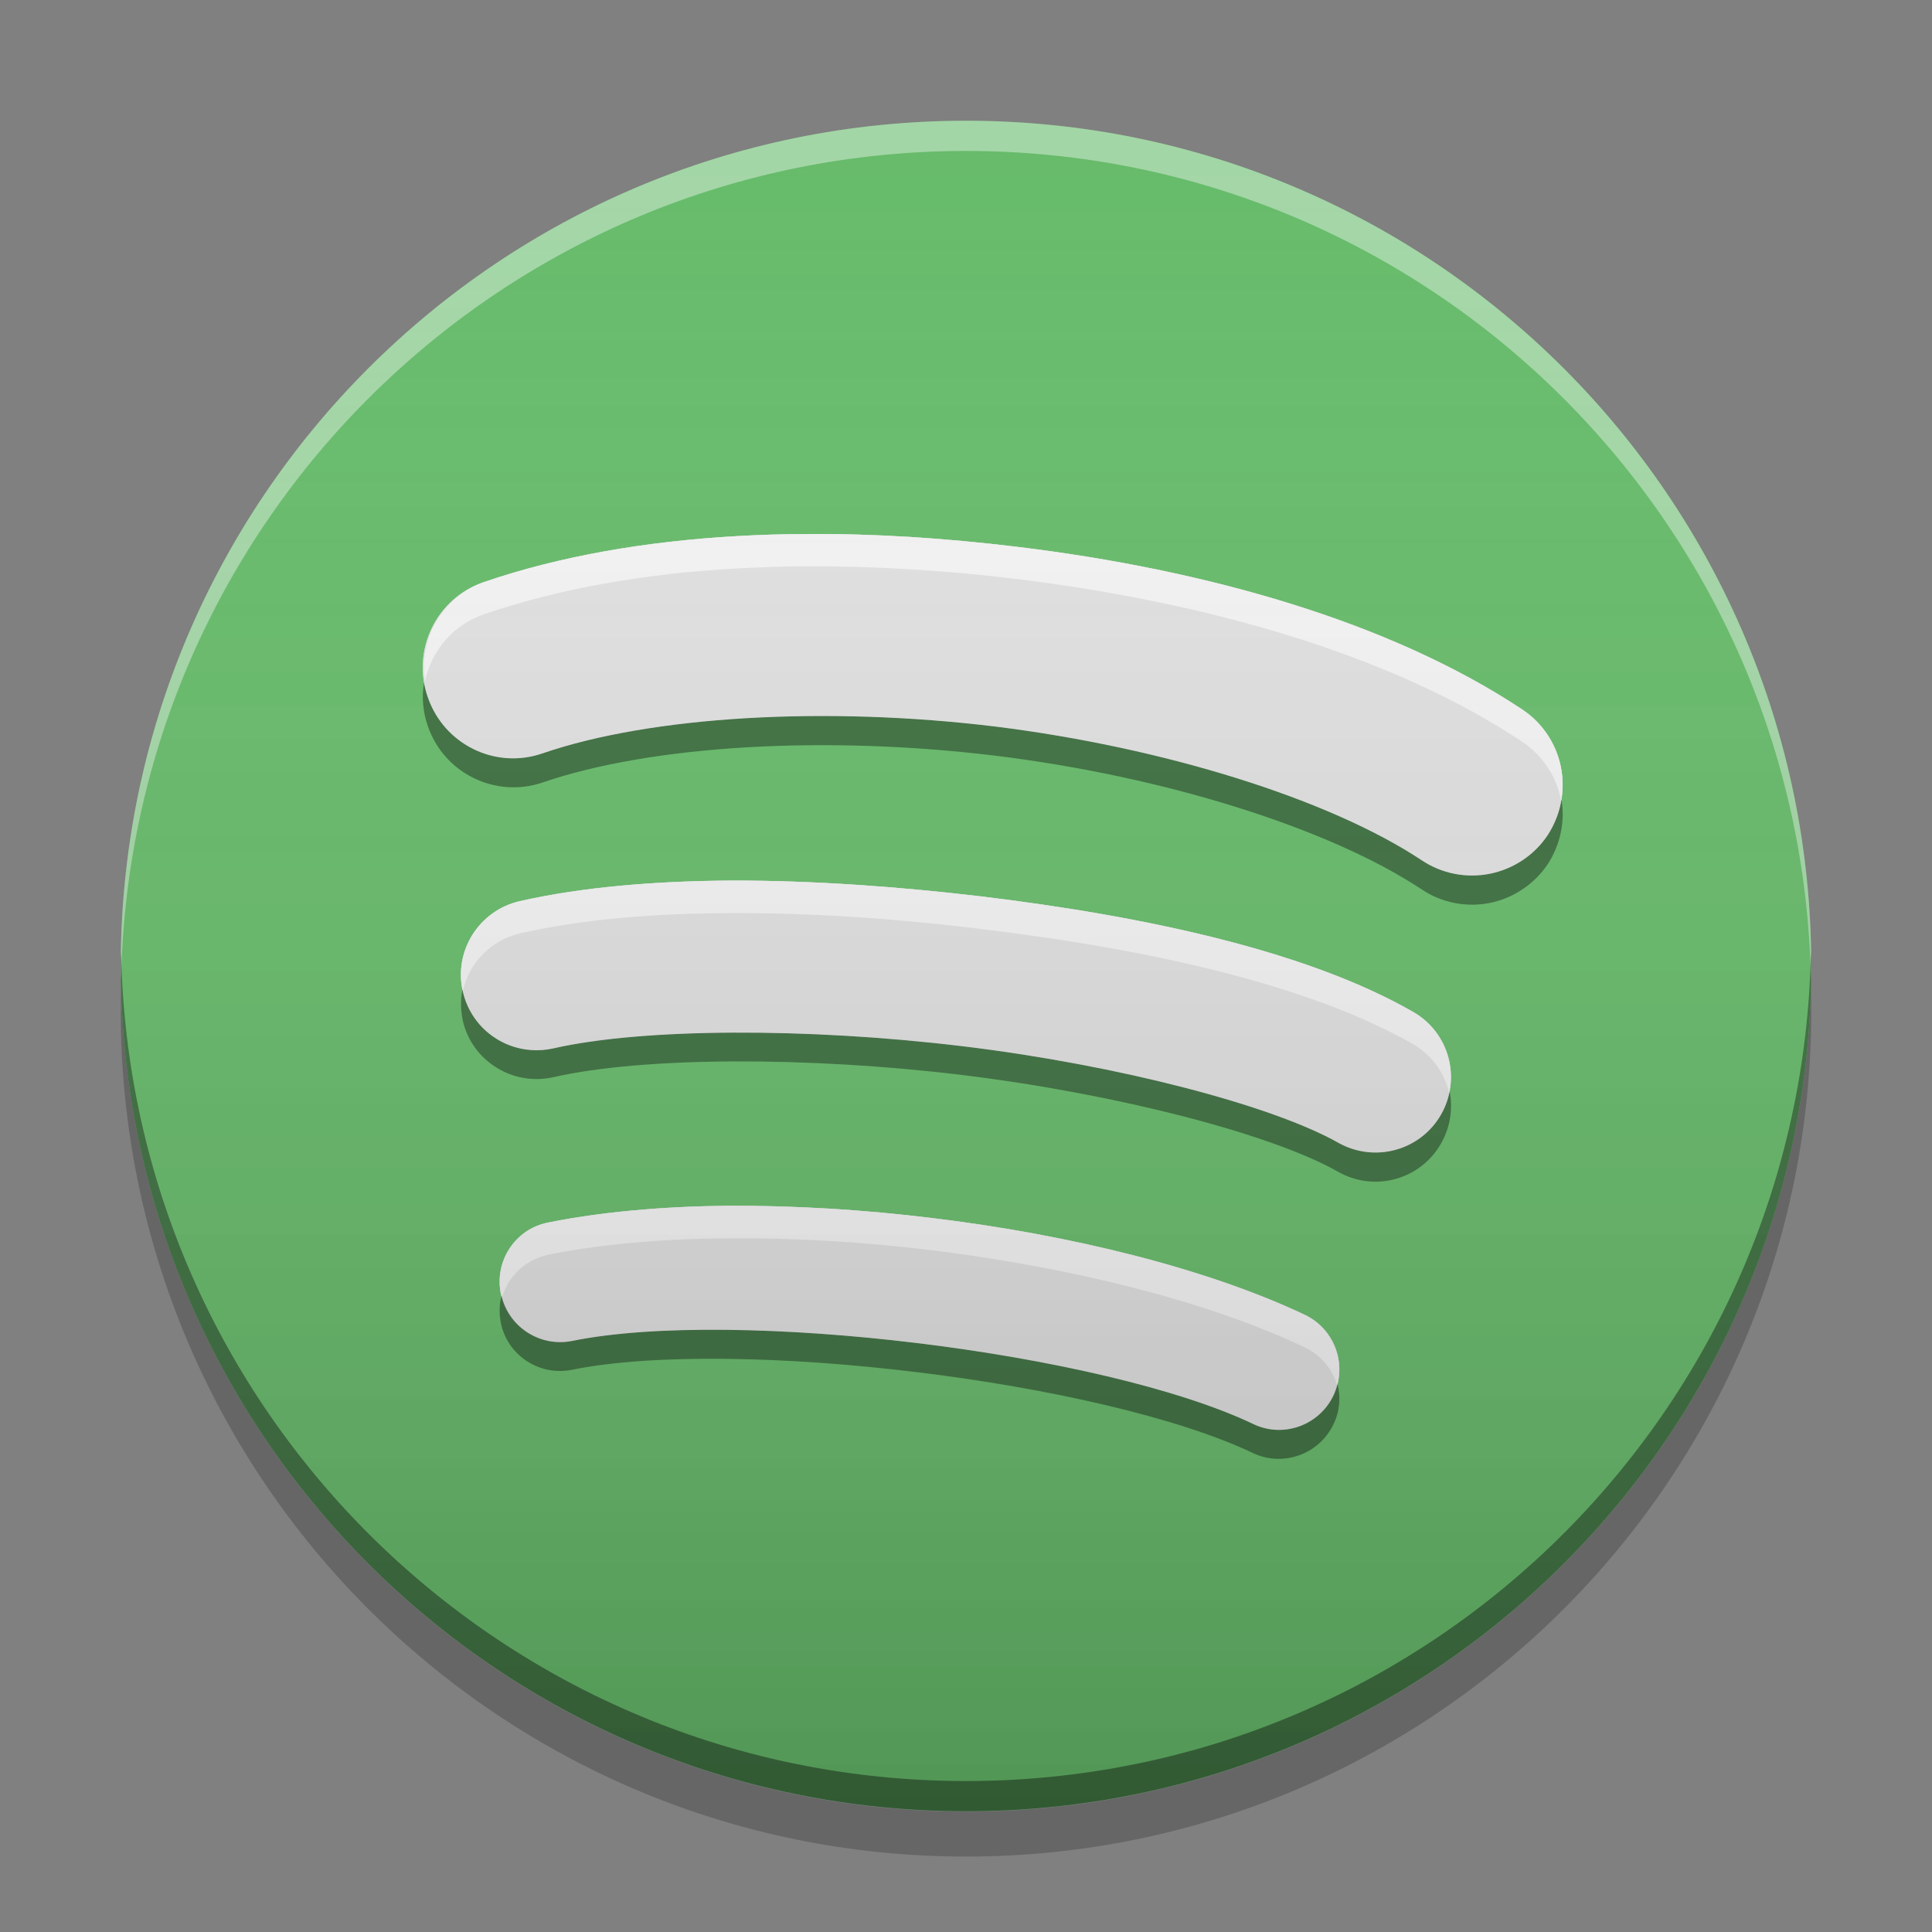 
<svg xmlns="http://www.w3.org/2000/svg" xmlns:xlink="http://www.w3.org/1999/xlink" width="22" height="22" viewBox="0 0 22 22" version="1.1">
<rect x="0" y="0" width="22" height="22" fill="#808080" stroke="none"/>
<defs>
<linearGradient id="linear0" gradientUnits="userSpaceOnUse" x1="8.467" y1="-199.125" x2="8.467" y2="-213.942" gradientTransform="matrix(1.299,0,0,1.299,0,279.331)">
<stop offset="0" style="stop-color:rgb(0%,0%,0%);stop-opacity:0.2;"/>
<stop offset="1" style="stop-color:rgb(100%,100%,100%);stop-opacity:0;"/>
</linearGradient>
</defs>
<g id="surface1">
<path style=" stroke:none;fill-rule:nonzero;fill:rgb(0%,0%,0%);fill-opacity:0.2;" d="M 1.379 11.258 C 1.375 11.344 1.375 11.43 1.375 11.516 C 1.375 16.832 5.684 21.141 11 21.141 C 16.316 21.141 20.625 16.832 20.625 11.516 C 20.625 11.43 20.625 11.344 20.621 11.258 C 20.484 16.457 16.23 20.629 11 20.629 C 5.77 20.629 1.516 16.457 1.379 11.258 Z M 1.379 11.258 "/>
<path style=" stroke:none;fill-rule:nonzero;fill:rgb(40%,73.333%,41.569%);fill-opacity:1;" d="M 11 1.375 C 16.316 1.375 20.625 5.684 20.625 11 C 20.625 16.316 16.316 20.625 11 20.625 C 5.684 20.625 1.375 16.316 1.375 11 C 1.375 5.684 5.684 1.375 11 1.375 Z M 11 1.375 "/>
<path style=" stroke:none;fill-rule:nonzero;fill:rgb(100%,100%,100%);fill-opacity:0.4;" d="M 11 1.375 C 5.684 1.375 1.375 5.684 1.375 11 C 1.375 11.059 1.375 11.113 1.379 11.172 C 1.469 5.934 5.742 1.719 11 1.719 C 16.258 1.719 20.531 5.934 20.621 11.172 C 20.625 11.113 20.625 11.059 20.625 11 C 20.625 5.684 16.316 1.375 11 1.375 Z M 11 1.375 "/>
<path style=" stroke:none;fill-rule:nonzero;fill:rgb(0.392%,0.392%,0.392%);fill-opacity:0.4;" d="M 11 20.625 C 5.684 20.625 1.375 16.316 1.375 11 C 1.375 10.941 1.375 10.887 1.379 10.828 C 1.469 16.066 5.742 20.281 11 20.281 C 16.258 20.281 20.531 16.066 20.621 10.828 C 20.625 10.887 20.625 10.941 20.625 11 C 20.625 16.316 16.316 20.625 11 20.625 Z M 11 20.625 "/>
<path style=" stroke:none;fill-rule:nonzero;fill:rgb(87.843%,87.843%,87.843%);fill-opacity:1;" d="M 9.172 6.082 C 8.91 6.082 8.648 6.09 8.391 6.105 C 7.355 6.164 6.375 6.332 5.508 6.629 C 4.973 6.812 4.684 7.398 4.871 7.938 C 5.055 8.477 5.641 8.766 6.18 8.578 C 7.422 8.152 9.41 8.039 11.332 8.273 C 13.254 8.512 15.137 9.098 16.191 9.797 C 16.418 9.949 16.699 10.004 16.969 9.949 C 17.234 9.895 17.473 9.738 17.625 9.508 C 17.773 9.281 17.828 9 17.773 8.73 C 17.719 8.465 17.559 8.227 17.332 8.078 C 15.824 7.078 13.734 6.488 11.582 6.227 C 10.773 6.129 9.965 6.074 9.172 6.082 Z M 8.355 10.027 C 7.457 10.031 6.621 10.102 5.918 10.262 C 5.457 10.367 5.164 10.828 5.27 11.289 C 5.32 11.512 5.457 11.707 5.652 11.828 C 5.844 11.949 6.078 11.988 6.301 11.938 C 7.316 11.707 9.188 11.699 10.965 11.914 C 12.742 12.129 14.492 12.59 15.238 13.012 C 15.652 13.246 16.176 13.102 16.41 12.691 C 16.645 12.277 16.5 11.754 16.086 11.52 C 14.891 10.836 13.078 10.438 11.168 10.207 C 10.215 10.094 9.254 10.027 8.355 10.027 Z M 8.285 13.73 C 7.539 13.738 6.836 13.801 6.238 13.922 C 5.867 13.996 5.629 14.359 5.703 14.73 C 5.777 15.102 6.141 15.344 6.512 15.27 C 8.371 14.891 12.555 15.398 14.27 16.215 C 14.609 16.379 15.02 16.234 15.184 15.891 C 15.348 15.547 15.203 15.137 14.859 14.973 C 13.754 14.449 12.199 14.062 10.621 13.871 C 9.828 13.773 9.035 13.727 8.285 13.73 Z M 8.285 13.73 "/>
<path style=" stroke:none;fill-rule:nonzero;fill:rgb(87.843%,87.843%,87.843%);fill-opacity:1;" d="M 9.172 6.082 C 8.91 6.082 8.648 6.09 8.391 6.105 C 7.355 6.164 6.375 6.332 5.508 6.629 C 4.973 6.812 4.684 7.398 4.871 7.938 C 5.055 8.477 5.641 8.766 6.18 8.578 C 7.422 8.152 9.41 8.039 11.332 8.273 C 13.254 8.512 15.137 9.098 16.191 9.797 C 16.418 9.949 16.699 10.004 16.969 9.949 C 17.234 9.895 17.473 9.738 17.625 9.508 C 17.773 9.281 17.828 9 17.773 8.73 C 17.719 8.465 17.559 8.227 17.332 8.078 C 15.824 7.078 13.734 6.488 11.582 6.227 C 10.773 6.129 9.965 6.074 9.172 6.082 Z M 8.355 10.027 C 7.457 10.031 6.621 10.102 5.918 10.262 C 5.457 10.367 5.164 10.828 5.27 11.289 C 5.32 11.512 5.457 11.707 5.652 11.828 C 5.844 11.949 6.078 11.988 6.301 11.938 C 7.316 11.707 9.188 11.699 10.965 11.914 C 12.742 12.129 14.492 12.59 15.238 13.012 C 15.652 13.246 16.176 13.102 16.41 12.691 C 16.645 12.277 16.5 11.754 16.086 11.52 C 14.891 10.836 13.078 10.438 11.168 10.207 C 10.215 10.094 9.254 10.027 8.355 10.027 Z M 8.285 13.73 C 7.539 13.738 6.836 13.801 6.238 13.922 C 5.867 13.996 5.629 14.359 5.703 14.73 C 5.777 15.102 6.141 15.344 6.512 15.27 C 8.371 14.891 12.555 15.398 14.27 16.215 C 14.609 16.379 15.02 16.234 15.184 15.891 C 15.348 15.547 15.203 15.137 14.859 14.973 C 13.754 14.449 12.199 14.062 10.621 13.871 C 9.828 13.773 9.035 13.727 8.285 13.73 Z M 8.285 13.73 "/>
<path style=" stroke:none;fill-rule:nonzero;fill:rgb(100%,100%,100%);fill-opacity:0.6;" d="M 9.172 6.082 C 8.91 6.082 8.648 6.09 8.391 6.105 C 7.355 6.164 6.375 6.332 5.508 6.629 C 5.043 6.793 4.762 7.27 4.84 7.758 C 4.914 7.402 5.168 7.113 5.508 6.996 C 6.375 6.699 7.355 6.531 8.391 6.473 C 8.648 6.461 8.91 6.449 9.172 6.449 C 9.965 6.445 10.773 6.496 11.582 6.594 C 13.734 6.859 15.824 7.445 17.332 8.445 C 17.566 8.602 17.727 8.844 17.777 9.121 C 17.852 8.715 17.676 8.305 17.332 8.078 C 15.824 7.078 13.734 6.488 11.582 6.227 C 10.773 6.129 9.965 6.074 9.172 6.082 Z M 8.355 10.027 C 7.457 10.031 6.621 10.102 5.918 10.262 C 5.457 10.367 5.164 10.828 5.27 11.289 C 5.34 10.961 5.594 10.707 5.918 10.629 C 6.621 10.469 7.457 10.398 8.355 10.398 C 9.254 10.395 10.215 10.461 11.168 10.578 C 13.078 10.809 14.891 11.207 16.086 11.887 C 16.297 12.008 16.449 12.211 16.5 12.445 C 16.582 12.078 16.414 11.703 16.086 11.52 C 14.891 10.836 13.078 10.438 11.168 10.207 C 10.215 10.094 9.254 10.027 8.355 10.027 Z M 8.285 13.73 C 7.539 13.738 6.836 13.801 6.238 13.922 C 5.867 13.996 5.629 14.359 5.703 14.73 C 5.707 14.742 5.711 14.758 5.719 14.77 C 5.789 14.527 5.988 14.344 6.238 14.289 C 6.836 14.168 7.539 14.105 8.285 14.102 C 9.035 14.094 9.828 14.141 10.621 14.238 C 12.199 14.434 13.754 14.816 14.859 15.344 C 15.039 15.43 15.172 15.586 15.227 15.777 C 15.312 15.457 15.16 15.117 14.859 14.973 C 13.754 14.449 12.199 14.062 10.621 13.871 C 9.828 13.773 9.035 13.727 8.285 13.73 Z M 8.285 13.73 "/>
<path style=" stroke:none;fill-rule:nonzero;fill:rgb(0%,0%,0%);fill-opacity:0.4;" d="M 4.828 7.773 C 4.801 7.938 4.816 8.109 4.871 8.266 C 5.055 8.805 5.641 9.094 6.18 8.91 C 7.422 8.484 9.41 8.371 11.332 8.605 C 13.254 8.84 15.137 9.43 16.191 10.129 C 16.418 10.281 16.699 10.336 16.969 10.281 C 17.234 10.227 17.473 10.066 17.625 9.84 C 17.766 9.621 17.824 9.359 17.781 9.105 C 17.758 9.25 17.703 9.387 17.625 9.508 C 17.473 9.738 17.234 9.895 16.969 9.949 C 16.699 10.004 16.418 9.949 16.191 9.797 C 15.137 9.098 13.254 8.512 11.332 8.273 C 9.41 8.039 7.422 8.152 6.18 8.578 C 5.641 8.766 5.055 8.477 4.871 7.938 C 4.852 7.883 4.836 7.828 4.828 7.773 Z M 5.266 11.266 C 5.242 11.383 5.246 11.504 5.27 11.621 C 5.32 11.844 5.457 12.035 5.652 12.156 C 5.844 12.277 6.078 12.316 6.301 12.266 C 7.316 12.035 9.188 12.027 10.965 12.242 C 12.742 12.461 14.492 12.918 15.238 13.344 C 15.652 13.578 16.176 13.434 16.41 13.02 C 16.512 12.84 16.547 12.633 16.508 12.43 C 16.488 12.523 16.457 12.609 16.41 12.691 C 16.176 13.102 15.652 13.246 15.238 13.012 C 14.492 12.59 12.742 12.129 10.965 11.914 C 9.188 11.699 7.316 11.707 6.301 11.938 C 6.078 11.988 5.844 11.949 5.652 11.828 C 5.457 11.707 5.32 11.512 5.27 11.289 C 5.27 11.281 5.27 11.273 5.266 11.266 Z M 5.711 14.754 C 5.684 14.855 5.684 14.961 5.703 15.062 C 5.777 15.434 6.141 15.672 6.512 15.598 C 8.371 15.223 12.555 15.73 14.27 16.547 C 14.609 16.707 15.02 16.562 15.184 16.219 C 15.254 16.078 15.27 15.914 15.23 15.758 C 15.219 15.805 15.203 15.848 15.184 15.891 C 15.02 16.234 14.609 16.379 14.27 16.215 C 12.555 15.398 8.371 14.891 6.512 15.27 C 6.148 15.34 5.797 15.113 5.711 14.754 Z M 5.711 14.754 "/>
<path style=" stroke:none;fill-rule:nonzero;fill:url(#linear0);" d="M 11 1.375 C 16.316 1.375 20.625 5.684 20.625 11 C 20.625 16.316 16.316 20.625 11 20.625 C 5.684 20.625 1.375 16.316 1.375 11 C 1.375 5.684 5.684 1.375 11 1.375 Z M 11 1.375 "/>
</g>
</svg>
